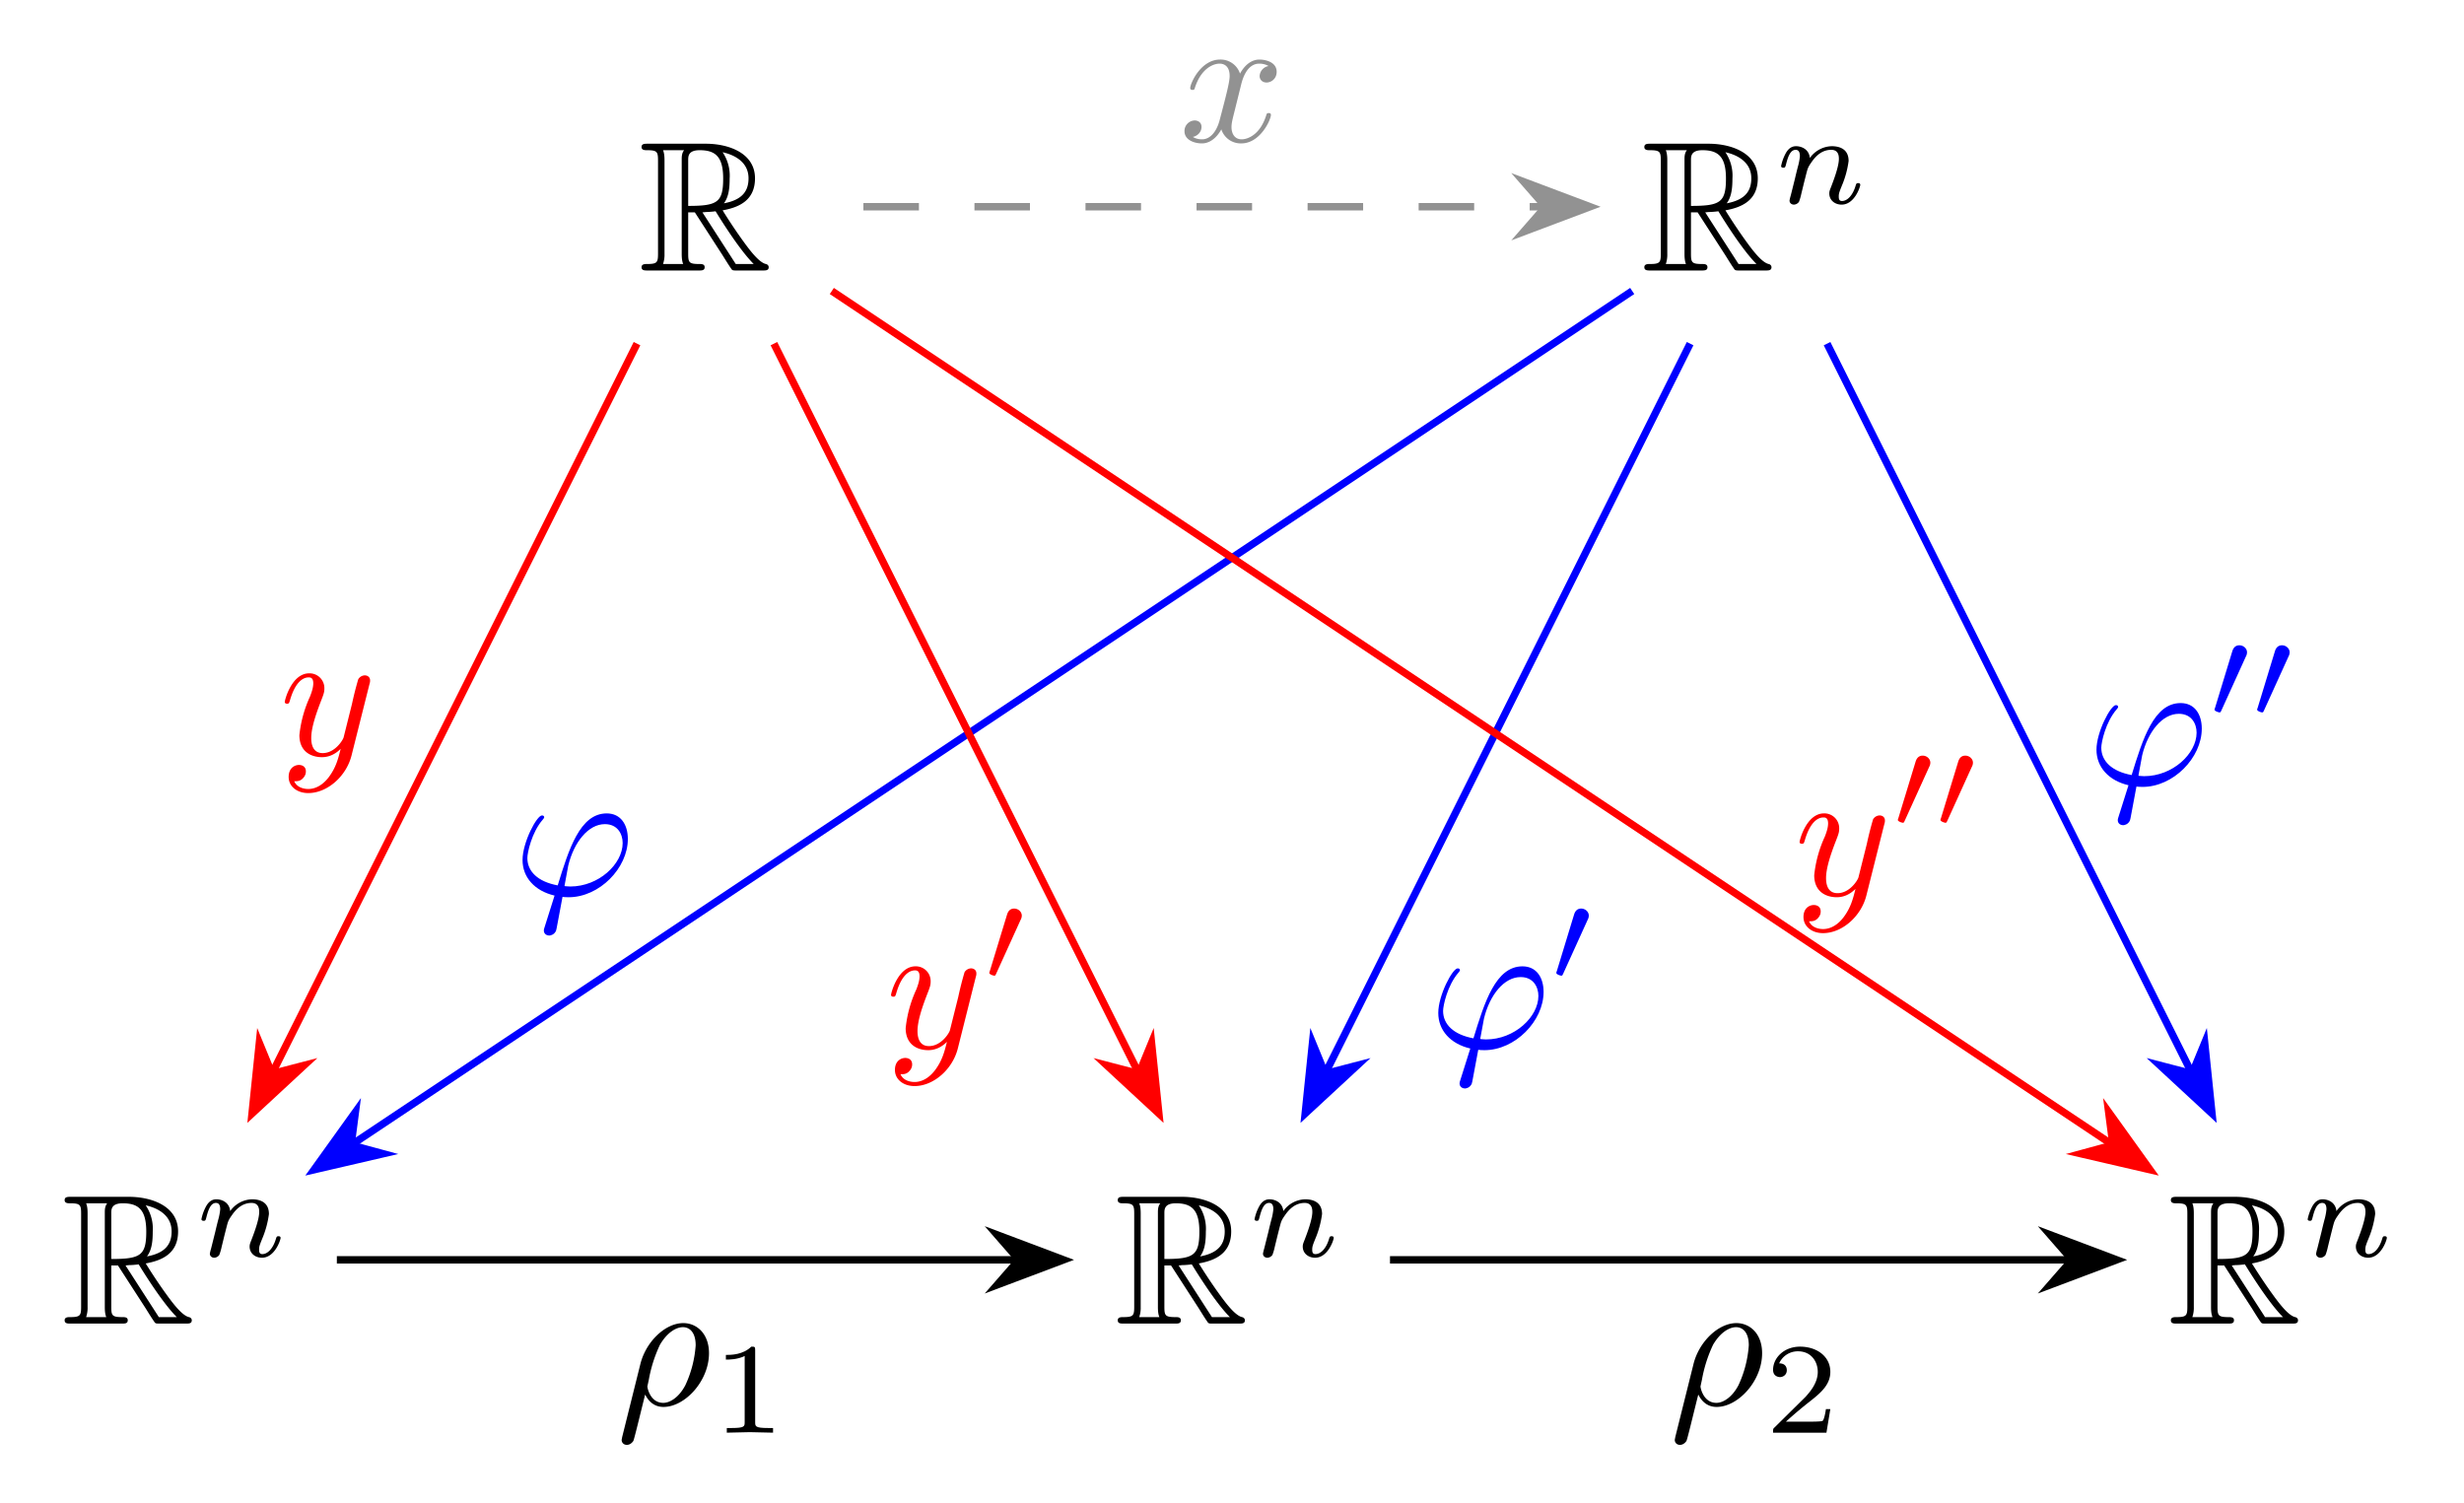 <svg xmlns="http://www.w3.org/2000/svg" xmlns:xlink="http://www.w3.org/1999/xlink" width="176.86" height="80.89pt" viewBox="0 0 132.645 80.89"><symbol id="a"><path d="M.252.314h.036l.15-.232C.448.066.472.027.483.012.49 0 .493 0 .516 0h.138c.018 0 .033 0 .033.018 0 .008-.006.015-.015.017C.635.043.586.109.562.141.555.151.505.217.438.325c.089.016.175.054.175.173 0 .139-.147.187-.265.187H.034C.016.685 0 .685 0 .667 0 .65.019.65.027.65.084.65.089.643.089.593V.092C.089.042.084.035.027.035.019.035 0 .035 0 .018 0 0 .016 0 .034 0h.274c.018 0 .033 0 .033.018 0 .017-.017.017-.028.017-.057 0-.061.008-.061.057v.222m.193.049C.473.4.476.453.476.497a.226.226 0 0 1-.038.142C.479.63.578.599.578.498.578.433.548.382.445.363M.252.596c0 .021 0 .054.062.054C.399.65.441.615.441.497.441.368.41.349.252.349v.247M.116.035A.154.154 0 0 1 .124.09v.505c0 .01 0 .037-.008.055H.23C.217.634.217.614.217.599V.09c0-.01 0-.037.008-.055H.116m.213.279.019.002C.363.316.385.318.4.32.415.296.523.118.606.035H.509l-.18.279z"/></symbol><use xlink:href="#a" transform="matrix(9.963 0 0 -9.963 34.537 14.562)"/><use xlink:href="#a" transform="matrix(9.963 0 0 -9.963 88.52 14.562)"/><symbol id="b"><path d="M.075.073a.378.378 0 0 1-.01-.041C.065.01.083 0 .099 0a.05.05 0 0 1 .039.022.408.408 0 0 1 .018.062l.022.09.017.067c.011.041.013.049.042.09.028.04.075.092.15.092.058 0 .059-.051.059-.07C.446.293.403.182.387.14.376.112.372.103.372.086.372.033.416 0 .467 0c.1 0 .144.138.144.153 0 .013-.013.013-.016.013C.581.166.58.16.576.149.553.069.51.028.47.028.449.028.445.042.445.063c0 .023.005.036.023.081a.733.733 0 0 1 .053.193c0 .097-.077.114-.13.114A.213.213 0 0 1 .222.36C.215.429.156.451.115.451.072.451.049.42.036.397A.355.355 0 0 1 0 .298C0 .285.014.285.017.285c.014 0 .015.003.022.03.015.059.034.108.073.108.026 0 .033-.022.033-.049A.442.442 0 0 0 .129.291a3.78 3.78 0 0 1-.022-.09L.075.073z"/></symbol><use xlink:href="#b" transform="matrix(6.974 0 0 -6.974 95.883 11.016)"/><use xlink:href="#a" transform="matrix(9.963 0 0 -9.963 3.48 71.255)"/><use xlink:href="#b" transform="matrix(6.974 0 0 -6.974 10.844 67.709)"/><use xlink:href="#a" transform="matrix(9.963 0 0 -9.963 60.172 71.255)"/><use xlink:href="#b" transform="matrix(6.974 0 0 -6.974 67.537 67.709)"/><use xlink:href="#a" transform="matrix(9.963 0 0 -9.963 116.865 71.255)"/><use xlink:href="#b" transform="matrix(6.974 0 0 -6.974 124.23 67.709)"/><path stroke-width=".399" stroke-dasharray="2.989,2.989" stroke-miterlimit="10" fill="none" stroke="#929292" d="M46.48 11.13h36.622"/><path d="m85.599 11.13-3.571-1.346 1.174 1.345-1.174 1.346z" fill="#929292"/><path stroke-width=".399" stroke-miterlimit="10" fill="none" stroke="#929292" d="m85.599 11.13-3.571-1.346 1.174 1.345-1.174 1.346z"/><symbol id="c"><path d="M.305.313c.006.026.029.118.099.118.005 0 .029 0 .05-.013A.058.058 0 0 1 .406.364c0-.016.011-.035.038-.035.022 0 .054.018.054.058 0 .052-.059.066-.093.066C.347.453.312.4.3.377a.11.11 0 0 1-.108.076C.088.453.031.324.031.299c0-.01.01-.01.012-.01.008 0 .011.002.013.011.034.106.1.131.134.131.019 0 .054-.009.054-.067C.244.333.227.266.19.126.174.064.139.022.095.022c-.006 0-.029 0-.05.013C.07.04.092.061.092.089.092.116.07.124.055.124A.057.057 0 0 1 0 .066C0 .02.05 0 .094 0 .16 0 .196.07.199.076A.11.11 0 0 1 .307 0c.103 0 .16.129.16.154 0 .01-.009.01-.012.01C.446.164.444.16.442.153.409.046.341.022.309.022.27.022.254.054.254.088c0 .022.006.044.017.088l.034.137z"/></symbol><use xlink:href="#c" transform="matrix(9.963 0 0 -9.963 63.765 7.72)" fill="#929292"/><path stroke-width=".399" stroke-miterlimit="10" fill="none" stroke="red" d="M34.292 18.5 14.685 57.712"/><path d="m13.569 59.945 2.8-2.592-1.728.449-.679-1.652z" fill="red"/><path stroke-width=".399" stroke-miterlimit="10" fill="none" stroke="red" d="m13.569 59.945 2.8-2.592-1.728.449-.679-1.652z"/><symbol id="d"><path d="M.457.586C.461.6.461.602.461.609c0 .018-.014.027-.029.027A.043.043 0 0 1 .397.615 1.87 1.87 0 0 1 .363.481L.318.301C.314.286.271.216.205.216.154.216.143.26.143.297c0 .046.017.108.051.196.016.041.02.052.02.072a.08.08 0 0 1-.082.082C.037.647 0 .502 0 .493c0-.01.01-.01.012-.01.01 0 .011.002.016.018.027.094.067.124.101.124.008 0 .025 0 .025-.032 0-.025-.01-.051-.017-.07a.66.66 0 0 1-.058-.21c0-.089.063-.119.122-.119.039 0 .073.017.101.045C.289.187.277.138.237.085.211.051.173.022.127.022.113.022.068.025.051.064c.016 0 .029 0 .043.012.01.009.02.022.02.041 0 .031-.027.035-.037.035C.054.152.021.136.021.087.021.037.065 0 .127 0 .23 0 .333.091.361.204l.096.382z"/></symbol><use xlink:href="#d" transform="matrix(9.963 0 0 -9.963 15.33 42.695)" fill="red"/><path stroke-width=".399" stroke-miterlimit="10" fill="none" stroke="#00f" d="M87.867 15.665 18.983 61.588"/><path d="m16.906 62.973 3.717-.862-1.723-.468.23-1.77z" fill="#00f"/><path stroke-width=".399" stroke-miterlimit="10" fill="none" stroke="#00f" d="m16.906 62.973 3.717-.862-1.723-.468.23-1.77z"/><symbol id="e"><path d="M.12.048C.116.035.115.033.115.028.115.006.134 0 .144 0c.005 0 .027.003.037.026.003.008.008.041.035.183C.225.208.232.207.249.207c.166 0 .32.157.32.315C.569.6.53.66.455.66.31.66.25.466.19.271.082.291.026.347.026.419c0 .028.023.138.083.207.008.009.008.011.008.013 0 .004-.002.01-.012.01C.077.649 0 .504 0 .408 0 .314.066.241.173.216L.12.048m.138.217L.24.266C.228.266.227.267.227.27l.02.108c.031.128.109.224.198.224C.514.602.541.548.541.5.541.387.412.265.258.265z"/></symbol><use xlink:href="#e" transform="matrix(9.963 0 0 -9.963 28.13 50.365)" fill="#00f"/><path stroke-width=".399" stroke-miterlimit="10" fill="none" stroke="red" d="m41.662 18.5 19.606 39.213"/><path d="m62.385 59.945-.394-3.795-.678 1.652-1.729-.449z" fill="red"/><path stroke-width=".399" stroke-miterlimit="10" fill="none" stroke="red" d="m62.385 59.945-.394-3.795-.678 1.652-1.729-.449z"/><use xlink:href="#d" transform="matrix(9.963 0 0 -9.963 47.968 58.468)" fill="red"/><symbol id="f"><path d="M.242.431a.07.07 0 0 1 .009.032c0 .031-.028.055-.059.055C.154.518.142.487.137.471L.005.038A.142.142 0 0 1 0 .022C0 .01.031 0 .039 0c.007 0 .008.002.015.017l.188.414z"/></symbol><use xlink:href="#f" transform="matrix(6.974 0 0 -6.974 53.256 52.525)" fill="red"/><path stroke-width=".399" stroke-miterlimit="10" fill="none" stroke="#00f" d="M90.985 18.5 71.38 57.712"/><path d="m70.263 59.945 2.8-2.592-1.729.449-.678-1.652z" fill="#00f"/><path stroke-width=".399" stroke-miterlimit="10" fill="none" stroke="#00f" d="m70.263 59.945 2.8-2.592-1.729.449-.678-1.652z"/><use xlink:href="#e" transform="matrix(9.963 0 0 -9.963 77.427 58.598)" fill="#00f"/><use xlink:href="#f" transform="matrix(6.974 0 0 -6.974 83.78 52.525)" fill="#00f"/><path stroke-width=".399" stroke-miterlimit="10" fill="none" stroke="red" d="m44.78 15.665 68.885 45.923"/><path d="m115.742 62.973-2.225-3.1.23 1.77-1.723.468z" fill="red"/><path stroke-width=".399" stroke-miterlimit="10" fill="none" stroke="red" d="m115.742 62.973-2.225-3.1.23 1.77-1.723.468z"/><use xlink:href="#d" transform="matrix(9.963 0 0 -9.963 96.878 50.235)" fill="red"/><use xlink:href="#f" transform="matrix(6.974 0 0 -6.974 102.166 44.292)" fill="red"/><use xlink:href="#f" transform="matrix(6.974 0 0 -6.974 104.46 44.292)" fill="red"/><path stroke-width=".399" stroke-miterlimit="10" fill="none" stroke="#00f" d="m98.356 18.5 19.606 39.213"/><path d="m119.078 59.945-.393-3.795-.679 1.652-1.728-.449z" fill="#00f"/><path stroke-width=".399" stroke-miterlimit="10" fill="none" stroke="#00f" d="m119.078 59.945-.393-3.795-.679 1.652-1.728-.449z"/><use xlink:href="#e" transform="matrix(9.963 0 0 -9.963 112.86 44.425)" fill="#00f"/><use xlink:href="#f" transform="matrix(6.974 0 0 -6.974 119.214 38.352)" fill="#00f"/><use xlink:href="#f" transform="matrix(6.974 0 0 -6.974 121.508 38.352)" fill="#00f"/><path stroke-width=".399" stroke-miterlimit="10" fill="none" stroke="#000" d="M18.134 67.823h36.622"/><path d="m57.252 67.823-3.571-1.346 1.174 1.346-1.174 1.346z"/><path stroke-width=".399" stroke-miterlimit="10" fill="none" stroke="#000" d="m57.252 67.823-3.571-1.346 1.174 1.346-1.174 1.346z"/><symbol id="g"><path d="M.003.043 0 .027C0 .012.011 0 .028 0c.021 0 .033.018.035.021C.068.03.1.164.127.272.147.232.179.205.226.205c.117 0 .246.141.246.29 0 .106-.066.163-.139.163-.097 0-.202-.1-.232-.222L.003.043m.222.184c-.07 0-.086.08-.086.089l.008.037a.749.749 0 0 0 .06.188C.25.614.3.636.331.636.368.636.4.607.4.538A.606.606 0 0 0 .344.322C.311.259.263.227.225.227z"/></symbol><use xlink:href="#g" transform="matrix(9.963 0 0 -9.963 33.465 77.784)"/><symbol id="h"><path d="M.226.636c0 .027-.002.028-.03.028C.132.601.041.6 0 .6V.564c.024 0 .09 0 .145.028v-.51c0-.033 0-.046-.1-.046H.007V0l.178.004L.364 0v.036H.326c-.1 0-.1.013-.1.046v.554z"/></symbol><use xlink:href="#h" transform="matrix(6.974 0 0 -6.974 39.077 77.127)"/><path stroke-width=".399" stroke-miterlimit="10" fill="none" stroke="#000" d="M74.828 67.823h36.621"/><path d="m113.946 67.823-3.572-1.346 1.175 1.346-1.175 1.346z"/><path stroke-width=".399" stroke-miterlimit="10" fill="none" stroke="#000" d="m113.946 67.823-3.572-1.346 1.175 1.346-1.175 1.346z"/><use xlink:href="#g" transform="matrix(9.963 0 0 -9.963 90.158 77.784)"/><symbol id="i"><path d="M.442.182H.408C.405.16.395.101.382.091.374.085.297.085.283.085H.099a3.5 3.5 0 0 0 .2.168c.074.059.143.121.143.216C.442.59.336.664.208.664.084.664 0 .577 0 .485 0 .434.043.429.053.429c.024 0 .053.017.053.053C.106.5.099.535.047.535a.157.157 0 0 0 .146.093c.1 0 .152-.078.152-.159C.345.382.283.313.251.277L.01.039C0 .03 0 .028 0 0h.412l.03.182z"/></symbol><use xlink:href="#i" transform="matrix(6.974 0 0 -6.974 95.45 77.127)"/></svg>